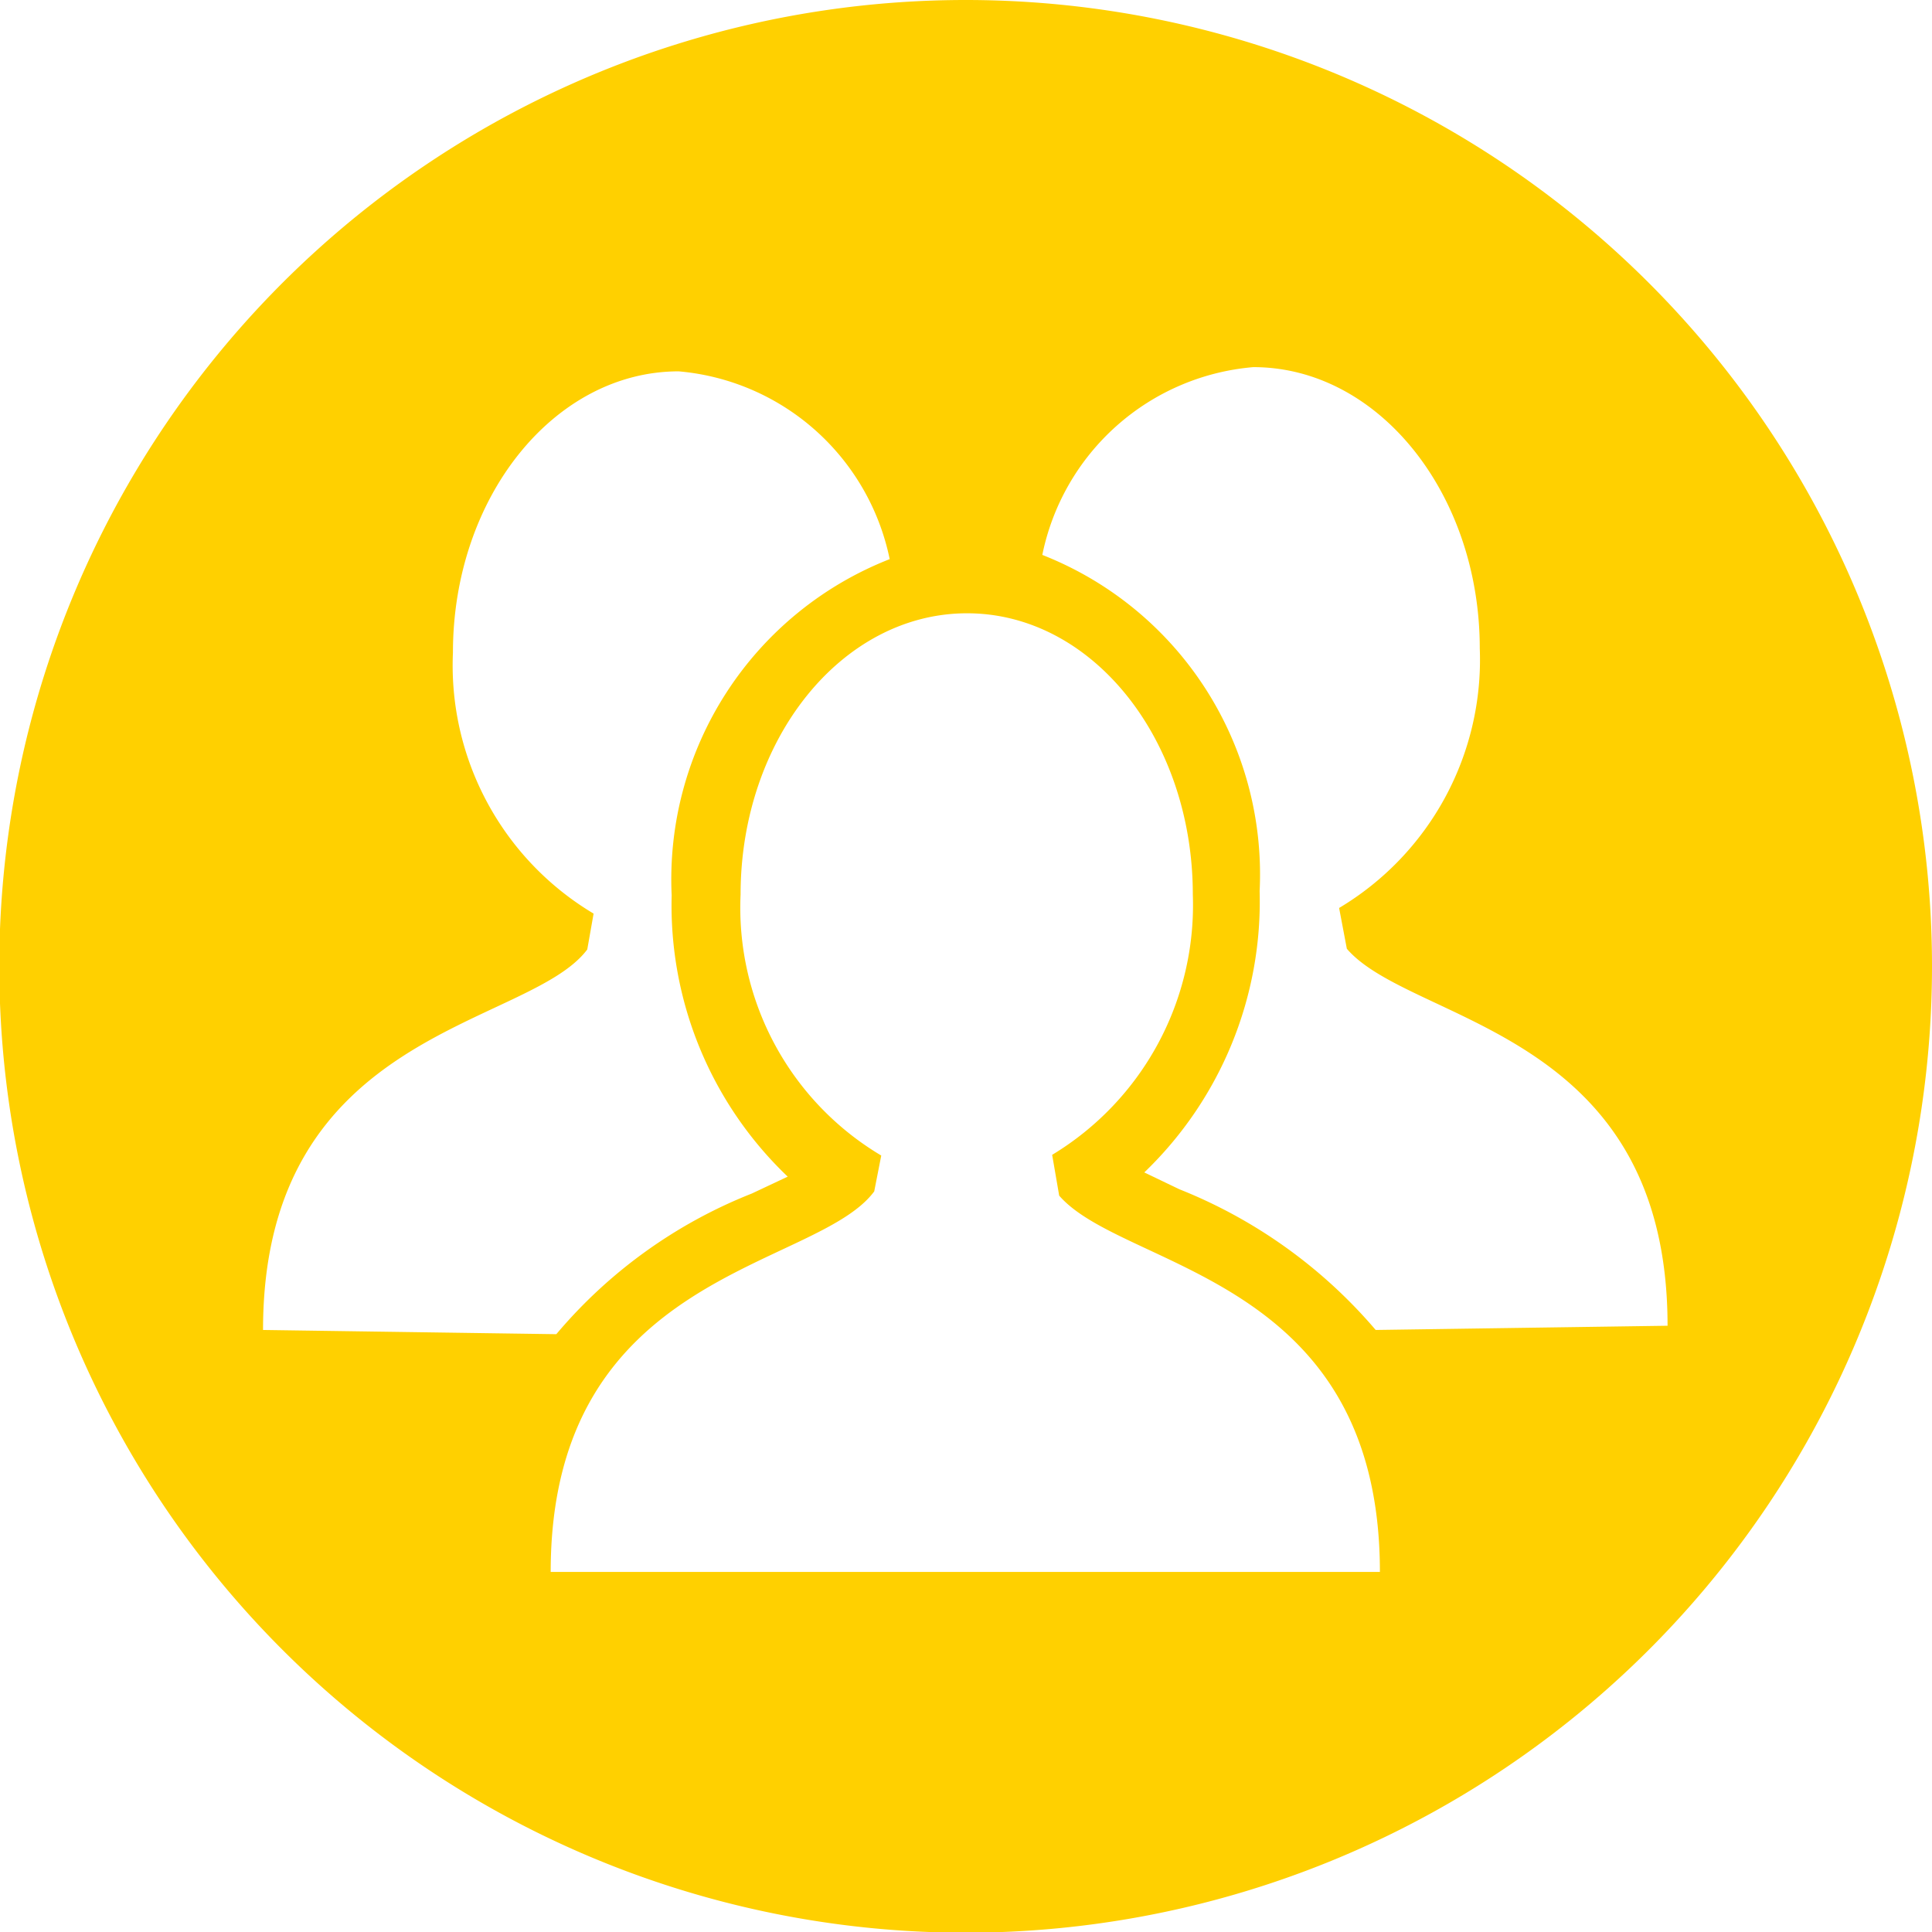 <svg id="Layer_1" data-name="Layer 1" xmlns="http://www.w3.org/2000/svg" viewBox="0 0 27.47 27.47"><defs><style>.cls-1{fill:#ffd000;}</style></defs><title>5</title><path class="cls-1" d="M14.72.77A13.74,13.74,0,1,0,28.45,14.51,13.74,13.74,0,0,0,14.72.77Zm-10,18.91c0-4.29,3.77-4.29,4.61-5.41l.09-.51a4.11,4.11,0,0,1-2-3.71c0-2.21,1.44-4,3.21-4a3.36,3.36,0,0,1,3,2.67,4.89,4.89,0,0,0-3.1,4.78,5.33,5.33,0,0,0,1.65,4l-.51.24a7,7,0,0,0-2.78,2Zm10.05,3.44H8.81c0-4.29,3.77-4.29,4.6-5.41l.1-.51a4.1,4.1,0,0,1-2-3.71c0-2.21,1.44-4,3.22-4s3.21,1.79,3.21,4a4.15,4.15,0,0,1-2,3.7l.1.58c.92,1.06,4.56,1.13,4.56,5.35Zm5.77-3.44h0a7.13,7.13,0,0,0-2.79-2l-.5-.24a5.34,5.34,0,0,0,1.64-4,4.88,4.88,0,0,0-3.09-4.78,3.35,3.35,0,0,1,3-2.67c1.78,0,3.22,1.8,3.22,4a4.11,4.11,0,0,1-2,3.69l.11.58c.92,1.07,4.56,1.14,4.56,5.36Z" transform="translate(-0.98 -0.77)"/></svg>